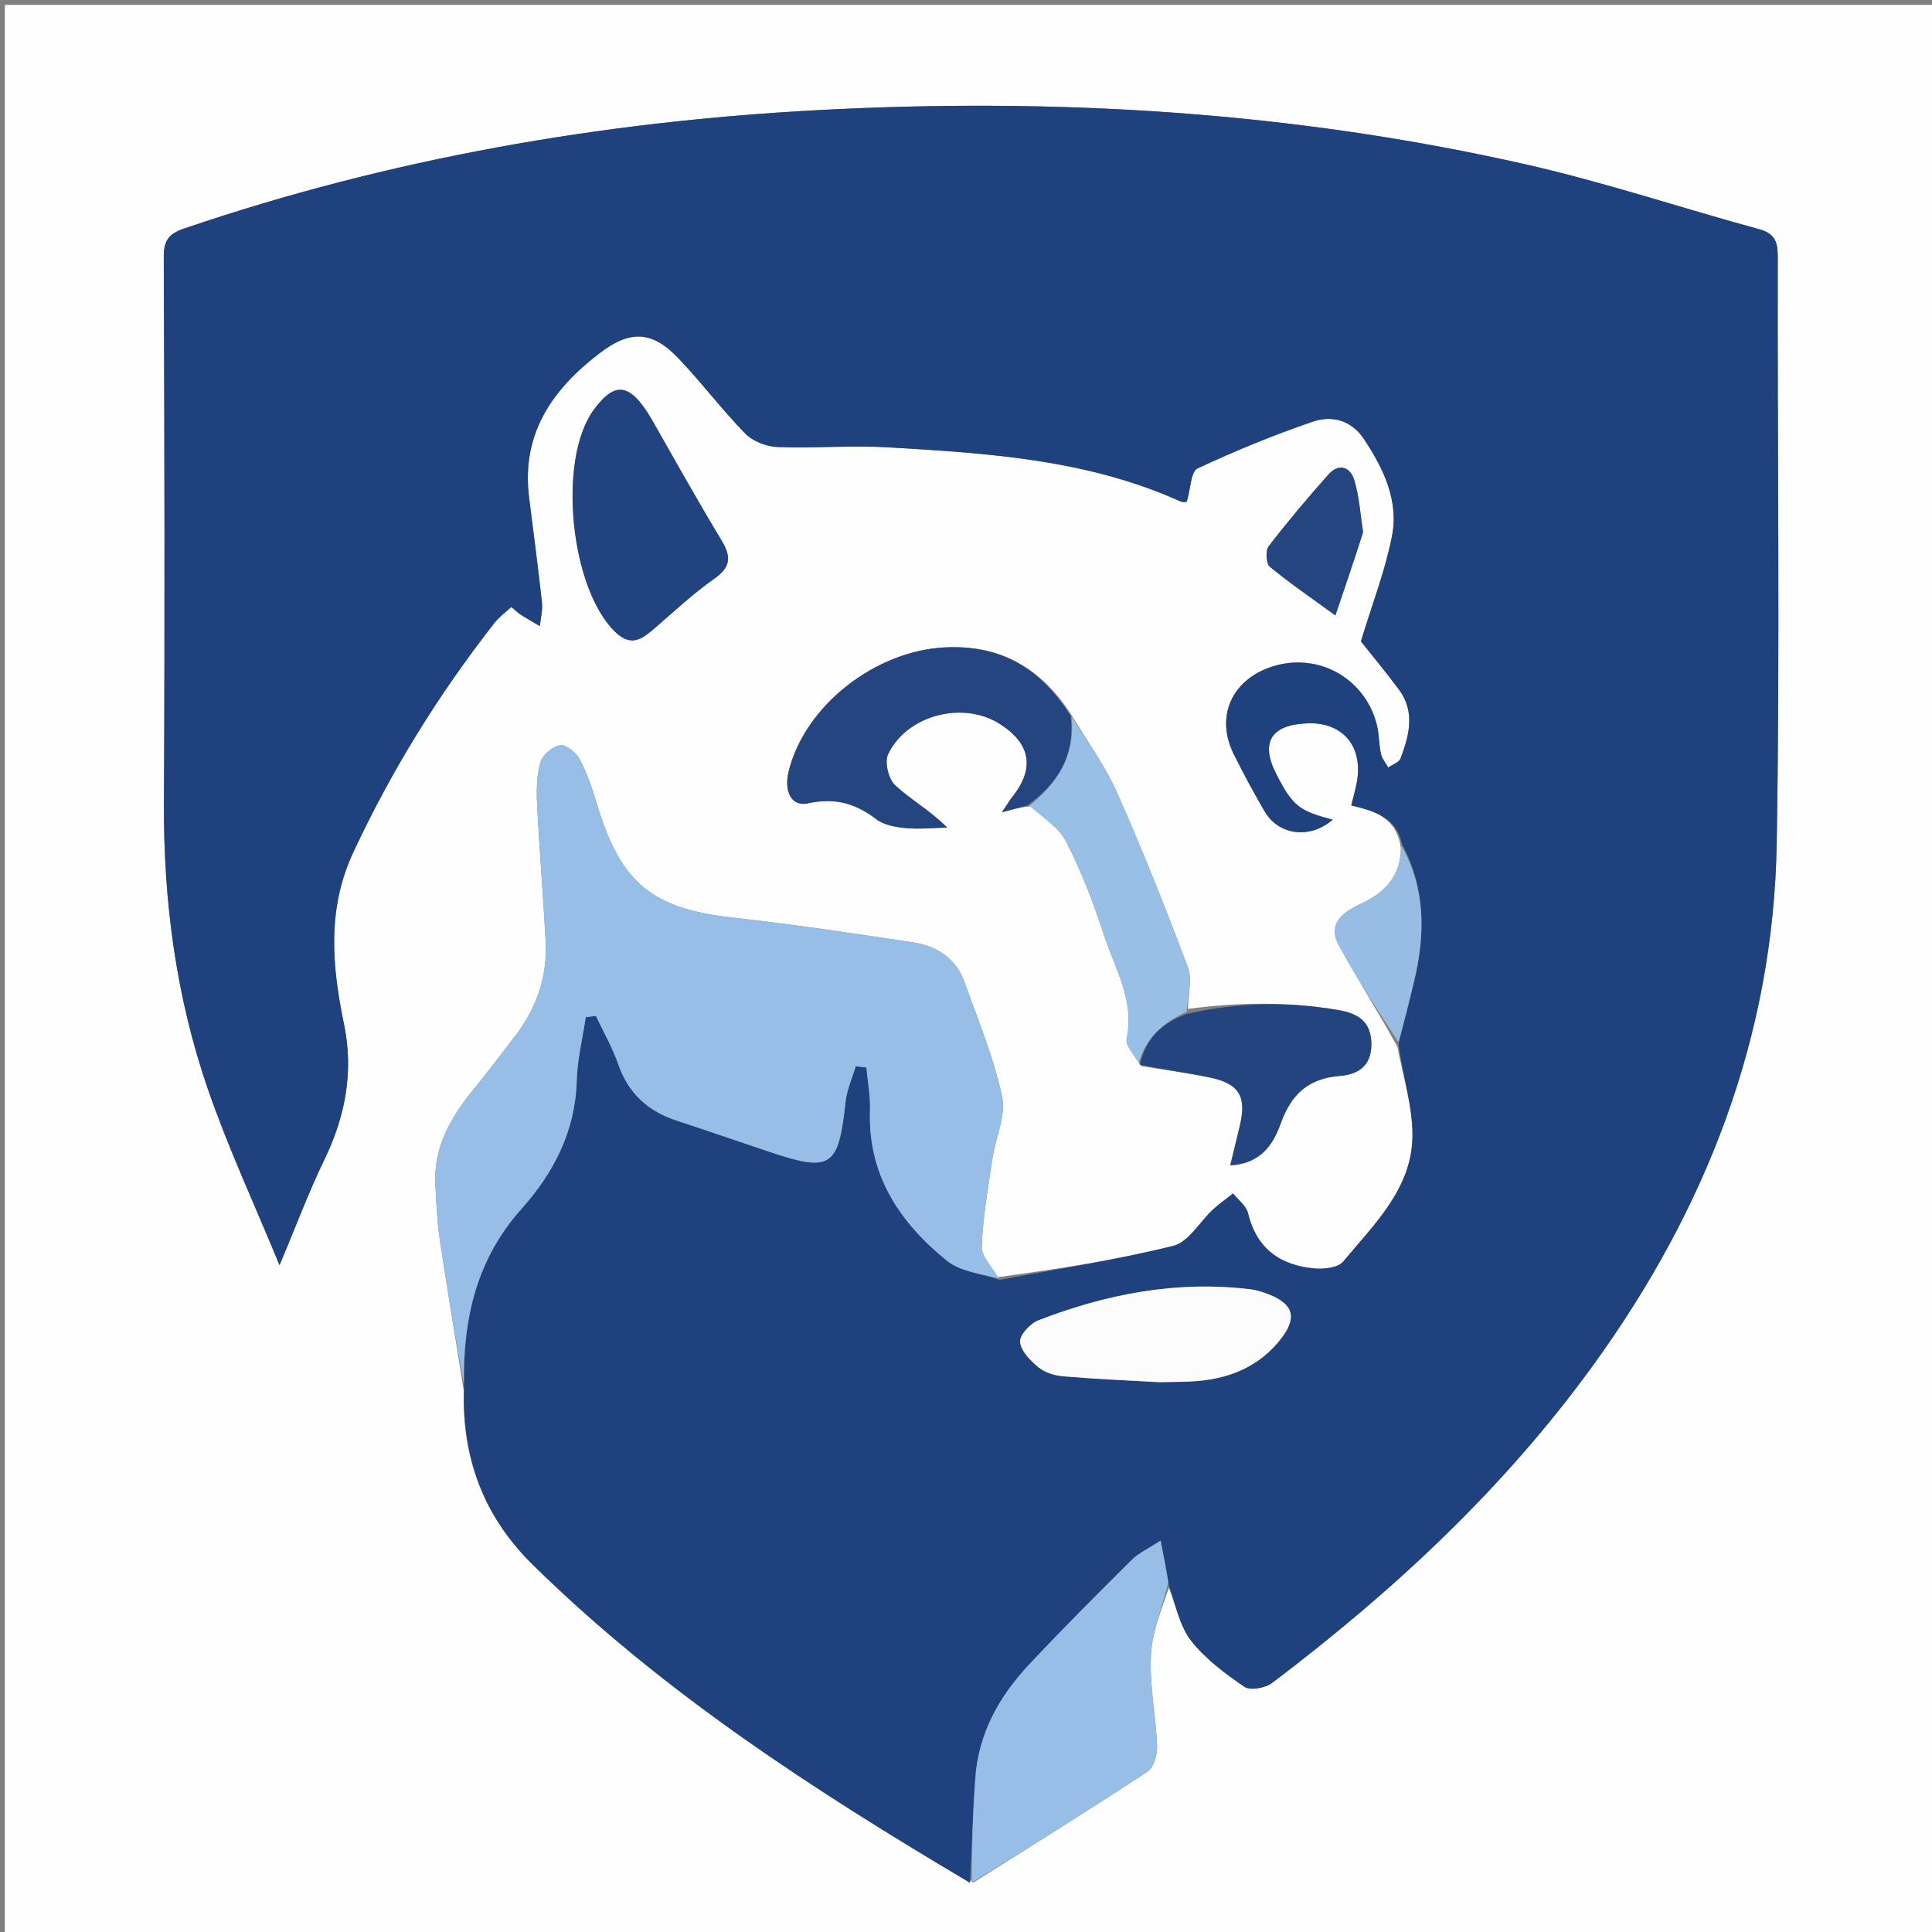 <svg version="1.1" id="Layer_1" xmlns="http://www.w3.org/2000/svg" xmlns:xlink="http://www.w3.org/1999/xlink" x="0px" y="0px"
	 width="100%" viewBox="0 0 400 400" enable-background="new 0 0 400 400" xml:space="preserve">
<rect x="0" y="0" width="400" height="400" fill="#808080" stroke="none"/>
<path fill="#FEFEFF" opacity="1" stroke="none" 
	d="
M234,401 
	C156,401 78.5,401 1,401 
	C1,267.667 1,134.333 1,1 
	C134.333,1 267.667,1 401,1 
	C401,134.333 401,267.667 401,401 
	C345.5,401 290,401 234,401 
M236.247,220.727 
	C240.988,221.496 245.762,222.102 250.46,223.075 
	C256.582,224.343 258.149,227.036 256.696,233.077 
	C256.098,235.563 255.495,238.047 254.716,241.271 
	C261.34,240.881 263.708,236.615 265.209,232.48 
	C267.397,226.452 270.957,223.263 277.42,222.754 
	C281.069,222.466 283.968,220.788 283.927,216.121 
	C283.885,211.308 280.934,209.789 277.067,209.123 
	C266.646,207.329 256.245,207.501 245.944,208.892 
	C245.989,205.995 246.883,202.779 245.934,200.256 
	C241.374,188.119 236.579,176.053 231.32,164.204 
	C228.803,158.535 225.073,153.404 221.483,147.501 
	C215.319,138.201 207.053,133.433 195.508,134.044 
	C181.238,134.798 166.681,145.995 163.292,159.678 
	C162.252,163.877 163.882,167.07 167.284,166.321 
	C172.74,165.119 177.088,166.271 181.395,169.592 
	C182.985,170.818 185.415,171.246 187.517,171.444 
	C190.356,171.71 193.248,171.402 196.117,171.34 
	C192.36,167.616 188.445,165.503 185.312,162.557 
	C183.944,161.271 183.098,157.758 183.871,156.149 
	C187.825,147.923 199.548,145.026 207.123,149.955 
	C213.42,154.054 214.252,159.074 209.627,164.959 
	C209.098,165.632 208.654,166.372 207.427,168.174 
	C210.016,167.481 211.378,167.116 213.504,166.921 
	C215.971,169.334 219.256,171.331 220.735,174.244 
	C223.874,180.426 226.413,186.974 228.563,193.579 
	C230.822,200.517 234.953,207.077 233.263,215.031 
	C232.954,216.485 234.864,218.411 236.247,220.727 
M241.994,328.777 
	C243.476,332.468 244.258,336.711 246.618,339.711 
	C249.581,343.476 253.643,346.51 257.654,349.236 
	C258.868,350.061 261.99,349.484 263.388,348.426 
	C288.47,329.438 311.359,308.196 329.896,282.585 
	C353.228,250.35 367.172,214.614 367.849,174.613 
	C368.535,134.129 367.968,93.624 368.065,53.129 
	C368.073,50.037 367.451,48.336 364.177,47.444 
	C348.141,43.077 332.329,37.771 316.144,34.092 
	C267.772,23.099 218.71,20.159 169.235,22.807 
	C124.455,25.204 80.689,32.827 38.169,47.3 
	C34.955,48.394 33.892,49.76 33.906,53.232 
	C34.056,90.895 34.145,128.56 33.941,166.222 
	C33.831,186.557 36.452,206.457 43.087,225.63 
	C47.278,237.741 52.722,249.419 57.877,261.954 
	C61.329,253.751 63.909,246.796 67.135,240.153 
	C71.508,231.15 73.263,221.895 71.226,212.066 
	C68.726,200 67.66,188.202 73.161,176.424 
	C81.096,159.436 90.868,143.657 102.406,128.931 
	C103.367,127.704 104.691,126.761 105.86,125.673 
	C106.816,126.458 107.288,126.932 107.839,127.28 
	C109.128,128.095 110.455,128.85 111.767,129.629 
	C111.929,127.989 112.379,126.317 112.204,124.714 
	C111.412,117.457 110.445,110.22 109.539,102.976 
	C107.898,89.864 114.285,80.676 124.1,73.155 
	C130.381,68.342 134.94,68.413 140.381,74.097 
	C145.209,79.141 149.42,84.781 154.3,89.769 
	C155.869,91.373 158.674,92.456 160.962,92.545 
	C168.595,92.843 176.274,92.167 183.89,92.616 
	C204.495,93.829 225.136,95.104 244.382,103.809 
	C245.021,104.098 245.905,103.846 245.713,103.846 
	C246.531,101.096 246.559,97.633 247.914,96.997 
	C255.693,93.349 263.687,90.083 271.815,87.292 
	C275.767,85.936 279.812,87.008 282.388,90.894 
	C286.434,96.995 289.648,103.634 288.194,111.025 
	C286.781,118.203 284.082,125.129 281.76,132.788 
	C283.883,135.467 286.859,139.037 289.627,142.76 
	C293.052,147.366 291.77,152.26 289.972,157.015 
	C289.657,157.849 288.304,158.291 287.431,158.914 
	C286.905,157.975 286.13,157.091 285.908,156.085 
	C285.48,154.15 285.557,152.1 285.087,150.179 
	C282.704,140.442 272.905,134.971 263.436,137.998 
	C255.029,140.685 251.58,148.347 255.417,156.098 
	C257.407,160.117 259.548,164.07 261.803,167.947 
	C264.753,173.016 271.284,173.763 275.924,169.699 
	C268.949,167.905 267.639,166.852 264.273,160.33 
	C260.856,153.709 263.138,150.004 270.788,149.753 
	C277.765,149.524 281.983,154.196 281.035,161.211 
	C280.797,162.969 280.253,164.685 279.772,166.756 
	C284.59,167.906 289.134,169.225 290.036,175.544 
	C290.045,181.504 286.599,184.89 281.548,187.235 
	C278.007,188.878 274.793,191.279 277.164,195.657 
	C280.927,202.601 285.231,209.251 289.337,216.761 
	C290.441,222.889 292.488,229.025 292.441,235.145 
	C292.359,246.072 284.532,253.455 278.092,261.203 
	C277.042,262.467 274.169,262.798 272.221,262.627 
	C265.107,262.003 260.163,258.569 258.394,251.177 
	C258.03,249.658 256.369,248.449 255.307,247.097 
	C253.917,248.194 252.451,249.206 251.155,250.403 
	C248.392,252.955 246.102,257.146 242.938,257.935 
	C231.106,260.882 219,262.728 206.589,264.421 
	C205.411,262.301 203.177,260.141 203.255,258.069 
	C203.485,252.018 204.564,245.991 205.453,239.975 
	C206.099,235.606 208.316,230.984 207.462,226.981 
	C205.74,218.918 202.496,211.167 199.696,203.353 
	C197.962,198.514 194.049,195.882 189.203,195.141 
	C176.748,193.238 164.275,191.394 151.757,189.99 
	C134.985,188.11 128.501,182.871 123.59,166.476 
	C122.64,163.305 121.561,160.111 120.022,157.202 
	C119.293,155.821 117.197,154.119 115.981,154.301 
	C114.424,154.534 112.327,156.291 111.896,157.801 
	C111.099,160.587 111.062,163.686 111.21,166.63 
	C111.684,176.071 112.476,185.497 112.973,194.938 
	C113.354,202.191 111.082,208.693 106.688,214.447 
	C103.864,218.145 101.054,221.859 98.107,225.458 
	C93.358,231.258 89.726,237.481 90.139,245.31 
	C90.339,249.119 90.501,252.951 91.063,256.716 
	C92.573,266.839 94.289,276.932 96.017,287.937 
	C95.606,301.983 100.178,313.995 110.282,323.934 
	C137.197,350.408 168.575,370.72 201.536,389.754 
	C213.586,382.141 225.696,374.618 237.601,366.785 
	C238.894,365.935 239.63,363.271 239.561,361.49 
	C239.318,355.232 237.97,348.959 238.281,342.754 
	C238.53,337.798 240.583,332.933 241.994,328.777 
M134.876,86.654 
	C130.478,79.251 127.337,78.794 122.888,84.911 
	C115.324,95.31 118.117,122.259 127.57,131.014 
	C130.873,134.072 133.18,132.116 135.704,129.928 
	C139.705,126.458 143.606,122.818 147.925,119.786 
	C151.36,117.376 151.392,115.211 149.398,111.906 
	C144.509,103.801 139.878,95.541 134.876,86.654 
M282.223,109.928 
	C281.647,106.408 281.413,102.784 280.389,99.399 
	C279.555,96.64 277.174,95.852 275.048,98.236 
	C270.754,103.047 266.593,107.99 262.666,113.101 
	C261.982,113.99 262.12,116.682 262.892,117.323 
	C266.909,120.664 271.255,123.611 276.479,127.418 
	C278.476,121.548 280.314,116.148 282.223,109.928 
z"/>
<path fill="#1F417D" opacity="1" stroke="none" 
	d="
M200.839,389.829 
	C168.575,370.72 137.197,350.408 110.282,323.934 
	C100.178,313.995 95.606,301.983 96.079,287.047 
	C95.828,272.775 98.756,260.594 108.007,250.235 
	C114.651,242.795 119.11,234.186 119.405,223.773 
	C119.53,219.364 120.62,214.983 121.272,210.589 
	C121.973,210.504 122.673,210.419 123.374,210.334 
	C124.941,213.669 126.807,216.9 128.009,220.362 
	C130.095,226.367 134.137,230.05 140.05,231.992 
	C146.51,234.113 152.935,236.338 159.381,238.501 
	C172.05,242.752 173.61,241.657 175.065,228.134 
	C175.335,225.625 176.445,223.207 177.168,220.747 
	C177.904,220.838 178.641,220.929 179.377,221.019 
	C179.644,223.978 180.228,226.948 180.123,229.894 
	C179.643,243.28 186.288,253.126 196.065,261.034 
	C198.912,263.337 203.31,263.723 206.997,264.987 
	C219,262.728 231.106,260.882 242.938,257.935 
	C246.102,257.146 248.392,252.955 251.155,250.403 
	C252.451,249.206 253.917,248.194 255.307,247.097 
	C256.369,248.449 258.03,249.658 258.394,251.177 
	C260.163,258.569 265.107,262.003 272.221,262.627 
	C274.169,262.798 277.042,262.467 278.092,261.203 
	C284.532,253.455 292.359,246.072 292.441,235.145 
	C292.488,229.025 290.441,222.889 289.554,216.102 
	C290.785,211.299 291.823,207.159 292.81,203.007 
	C295.116,193.304 295.122,183.8 290.256,174.741 
	C289.134,169.225 284.59,167.906 279.772,166.756 
	C280.253,164.685 280.797,162.969 281.035,161.211 
	C281.983,154.196 277.765,149.524 270.788,149.753 
	C263.138,150.004 260.856,153.709 264.273,160.33 
	C267.639,166.852 268.949,167.905 275.924,169.699 
	C271.284,173.763 264.753,173.016 261.803,167.947 
	C259.548,164.07 257.407,160.117 255.417,156.098 
	C251.58,148.347 255.029,140.685 263.436,137.998 
	C272.905,134.971 282.704,140.442 285.087,150.179 
	C285.557,152.1 285.48,154.15 285.908,156.085 
	C286.13,157.091 286.905,157.975 287.431,158.914 
	C288.304,158.291 289.657,157.849 289.972,157.015 
	C291.77,152.26 293.052,147.366 289.627,142.76 
	C286.859,139.037 283.883,135.467 281.76,132.788 
	C284.082,125.129 286.781,118.203 288.194,111.025 
	C289.648,103.634 286.434,96.995 282.388,90.894 
	C279.812,87.008 275.767,85.936 271.815,87.292 
	C263.687,90.083 255.693,93.349 247.914,96.997 
	C246.559,97.633 246.531,101.096 245.713,103.846 
	C245.905,103.846 245.021,104.098 244.382,103.809 
	C225.136,95.104 204.495,93.829 183.89,92.616 
	C176.274,92.167 168.595,92.843 160.962,92.545 
	C158.674,92.456 155.869,91.373 154.3,89.769 
	C149.42,84.781 145.209,79.141 140.381,74.097 
	C134.94,68.413 130.381,68.342 124.1,73.155 
	C114.285,80.676 107.898,89.864 109.539,102.976 
	C110.445,110.22 111.412,117.457 112.204,124.714 
	C112.379,126.317 111.929,127.989 111.767,129.629 
	C110.455,128.85 109.128,128.095 107.839,127.28 
	C107.288,126.932 106.816,126.458 105.86,125.673 
	C104.691,126.761 103.367,127.704 102.406,128.931 
	C90.868,143.657 81.096,159.436 73.161,176.424 
	C67.66,188.202 68.726,200 71.226,212.066 
	C73.263,221.895 71.508,231.15 67.135,240.153 
	C63.909,246.796 61.329,253.751 57.877,261.954 
	C52.722,249.419 47.278,237.741 43.087,225.63 
	C36.452,206.457 33.831,186.557 33.941,166.222 
	C34.145,128.56 34.056,90.895 33.906,53.232 
	C33.892,49.76 34.955,48.394 38.169,47.3 
	C80.689,32.827 124.455,25.204 169.235,22.807 
	C218.71,20.159 267.772,23.099 316.144,34.092 
	C332.329,37.771 348.141,43.077 364.177,47.444 
	C367.451,48.336 368.073,50.037 368.065,53.129 
	C367.968,93.624 368.535,134.129 367.849,174.613 
	C367.172,214.614 353.228,250.35 329.896,282.585 
	C311.359,308.196 288.47,329.438 263.388,348.426 
	C261.99,349.484 258.868,350.061 257.654,349.236 
	C253.643,346.51 249.581,343.476 246.618,339.711 
	C244.258,336.711 243.476,332.468 241.954,328.004 
	C241.448,324.859 240.983,322.488 240.293,318.969 
	C237.883,320.551 235.815,321.476 234.311,322.969 
	C227.12,330.104 219.957,337.274 213.028,344.662 
	C206.887,351.21 202.619,358.842 201.94,368.003 
	C201.403,375.266 201.194,382.553 200.839,389.829 
M240.462,286.168 
	C242.958,286.095 245.465,286.141 247.949,285.927 
	C254.864,285.331 260.865,282.782 265.219,277.166 
	C268.6,272.804 267.799,270.004 262.715,268.003 
	C261.486,267.52 260.189,267.091 258.887,266.933 
	C243.672,265.085 229.092,267.9 214.973,273.367 
	C213.29,274.018 211.073,276.433 211.201,277.841 
	C211.371,279.721 213.343,281.717 215.013,283.091 
	C216.335,284.179 218.333,284.79 220.089,284.943 
	C226.537,285.502 233.01,285.783 240.462,286.168 
z"/>
<path fill="#97BEE6" opacity="1" stroke="none" 
	d="
M206.793,264.704 
	C203.31,263.723 198.912,263.337 196.065,261.034 
	C186.288,253.126 179.643,243.28 180.123,229.894 
	C180.228,226.948 179.644,223.978 179.377,221.019 
	C178.641,220.929 177.904,220.838 177.168,220.747 
	C176.445,223.207 175.335,225.625 175.065,228.134 
	C173.61,241.657 172.05,242.752 159.381,238.501 
	C152.935,236.338 146.51,234.113 140.05,231.992 
	C134.137,230.05 130.095,226.367 128.009,220.362 
	C126.807,216.9 124.941,213.669 123.374,210.334 
	C122.673,210.419 121.973,210.504 121.272,210.589 
	C120.62,214.983 119.53,219.364 119.405,223.773 
	C119.11,234.186 114.651,242.795 108.007,250.235 
	C98.756,260.594 95.828,272.775 96.032,286.597 
	C94.289,276.932 92.573,266.839 91.063,256.716 
	C90.501,252.951 90.339,249.119 90.139,245.31 
	C89.726,237.481 93.358,231.258 98.107,225.458 
	C101.054,221.859 103.864,218.145 106.688,214.447 
	C111.082,208.693 113.354,202.191 112.973,194.938 
	C112.476,185.497 111.684,176.071 111.21,166.63 
	C111.062,163.686 111.099,160.587 111.896,157.801 
	C112.327,156.291 114.424,154.534 115.981,154.301 
	C117.197,154.119 119.293,155.821 120.022,157.202 
	C121.561,160.111 122.64,163.305 123.59,166.476 
	C128.501,182.871 134.985,188.11 151.757,189.99 
	C164.275,191.394 176.748,193.238 189.203,195.141 
	C194.049,195.882 197.962,198.514 199.696,203.353 
	C202.496,211.167 205.74,218.918 207.462,226.981 
	C208.316,230.984 206.099,235.606 205.453,239.975 
	C204.564,245.991 203.485,252.018 203.255,258.069 
	C203.177,260.141 205.411,262.301 206.793,264.704 
z"/>
<path fill="#97BEE6" opacity="1" stroke="none" 
	d="
M201.187,389.791 
	C201.194,382.553 201.403,375.266 201.94,368.003 
	C202.619,358.842 206.887,351.21 213.028,344.662 
	C219.957,337.274 227.12,330.104 234.311,322.969 
	C235.815,321.476 237.883,320.551 240.293,318.969 
	C240.983,322.488 241.448,324.859 241.874,327.629 
	C240.583,332.933 238.53,337.798 238.281,342.754 
	C237.97,348.959 239.318,355.232 239.561,361.49 
	C239.63,363.271 238.894,365.935 237.601,366.785 
	C225.696,374.618 213.586,382.141 201.187,389.791 
z"/>
<path fill="#244580" opacity="1" stroke="none" 
	d="
M212.741,166.751 
	C211.378,167.116 210.016,167.481 207.427,168.174 
	C208.654,166.372 209.098,165.632 209.627,164.959 
	C214.252,159.074 213.42,154.054 207.123,149.955 
	C199.548,145.026 187.825,147.923 183.871,156.149 
	C183.098,157.758 183.944,161.271 185.312,162.557 
	C188.445,165.503 192.36,167.616 196.117,171.34 
	C193.248,171.402 190.356,171.71 187.517,171.444 
	C185.415,171.246 182.985,170.818 181.395,169.592 
	C177.088,166.271 172.74,165.119 167.284,166.321 
	C163.882,167.07 162.252,163.877 163.292,159.678 
	C166.681,145.995 181.238,134.798 195.508,134.044 
	C207.053,133.433 215.319,138.201 221.661,148.195 
	C222.647,156.799 218.737,162.307 212.741,166.751 
z"/>
<path fill="#21437F" opacity="1" stroke="none" 
	d="
M135.009,86.999 
	C139.878,95.541 144.509,103.801 149.398,111.906 
	C151.392,115.211 151.36,117.376 147.925,119.786 
	C143.606,122.818 139.705,126.458 135.704,129.928 
	C133.18,132.116 130.873,134.072 127.57,131.014 
	C118.117,122.259 115.324,95.31 122.888,84.911 
	C127.337,78.794 130.478,79.251 135.009,86.999 
z"/>
<path fill="#98BFE6" opacity="1" stroke="none" 
	d="
M213.122,166.836 
	C218.737,162.307 222.647,156.799 221.866,148.459 
	C225.073,153.404 228.803,158.535 231.32,164.204 
	C236.579,176.053 241.374,188.119 245.934,200.256 
	C246.883,202.779 245.989,205.995 245.659,209.49 
	C240.498,211.832 237.176,215.066 235.75,220.119 
	C234.864,218.411 232.954,216.485 233.263,215.031 
	C234.953,207.077 230.822,200.517 228.563,193.579 
	C226.413,186.974 223.874,180.426 220.735,174.244 
	C219.256,171.331 215.971,169.334 213.122,166.836 
z"/>
<path fill="#23447F" opacity="1" stroke="none" 
	d="
M235.999,220.423 
	C237.176,215.066 240.498,211.832 245.637,209.938 
	C256.245,207.501 266.646,207.329 277.067,209.123 
	C280.934,209.789 283.885,211.308 283.927,216.121 
	C283.968,220.788 281.069,222.466 277.42,222.754 
	C270.957,223.263 267.397,226.452 265.209,232.48 
	C263.708,236.615 261.34,240.881 254.716,241.271 
	C255.495,238.047 256.098,235.563 256.696,233.077 
	C258.149,227.036 256.582,224.343 250.46,223.075 
	C245.762,222.102 240.988,221.496 235.999,220.423 
z"/>
<path fill="#97BDE5" opacity="1" stroke="none" 
	d="
M290.146,175.142 
	C295.122,183.8 295.116,193.304 292.81,203.007 
	C291.823,207.159 290.785,211.299 289.538,215.735 
	C285.231,209.251 280.927,202.601 277.164,195.657 
	C274.793,191.279 278.007,188.878 281.548,187.235 
	C286.599,184.89 290.045,181.504 290.146,175.142 
z"/>
<path fill="#244580" opacity="1" stroke="none" 
	d="
M282.187,110.338 
	C280.314,116.148 278.476,121.548 276.479,127.418 
	C271.255,123.611 266.909,120.664 262.892,117.323 
	C262.12,116.682 261.982,113.99 262.666,113.101 
	C266.593,107.99 270.754,103.047 275.048,98.236 
	C277.174,95.852 279.555,96.64 280.389,99.399 
	C281.413,102.784 281.647,106.408 282.187,110.338 
z"/>
<path fill="#FCFCFD" opacity="1" stroke="none" 
	d="
M239.968,286.168 
	C233.01,285.783 226.537,285.502 220.089,284.943 
	C218.333,284.79 216.335,284.179 215.013,283.091 
	C213.343,281.717 211.371,279.721 211.201,277.841 
	C211.073,276.433 213.29,274.018 214.973,273.367 
	C229.092,267.9 243.672,265.085 258.887,266.933 
	C260.189,267.091 261.486,267.52 262.715,268.003 
	C267.799,270.004 268.6,272.804 265.219,277.166 
	C260.865,282.782 254.864,285.331 247.949,285.927 
	C245.465,286.141 242.958,286.095 239.968,286.168 
z"/>
</svg>